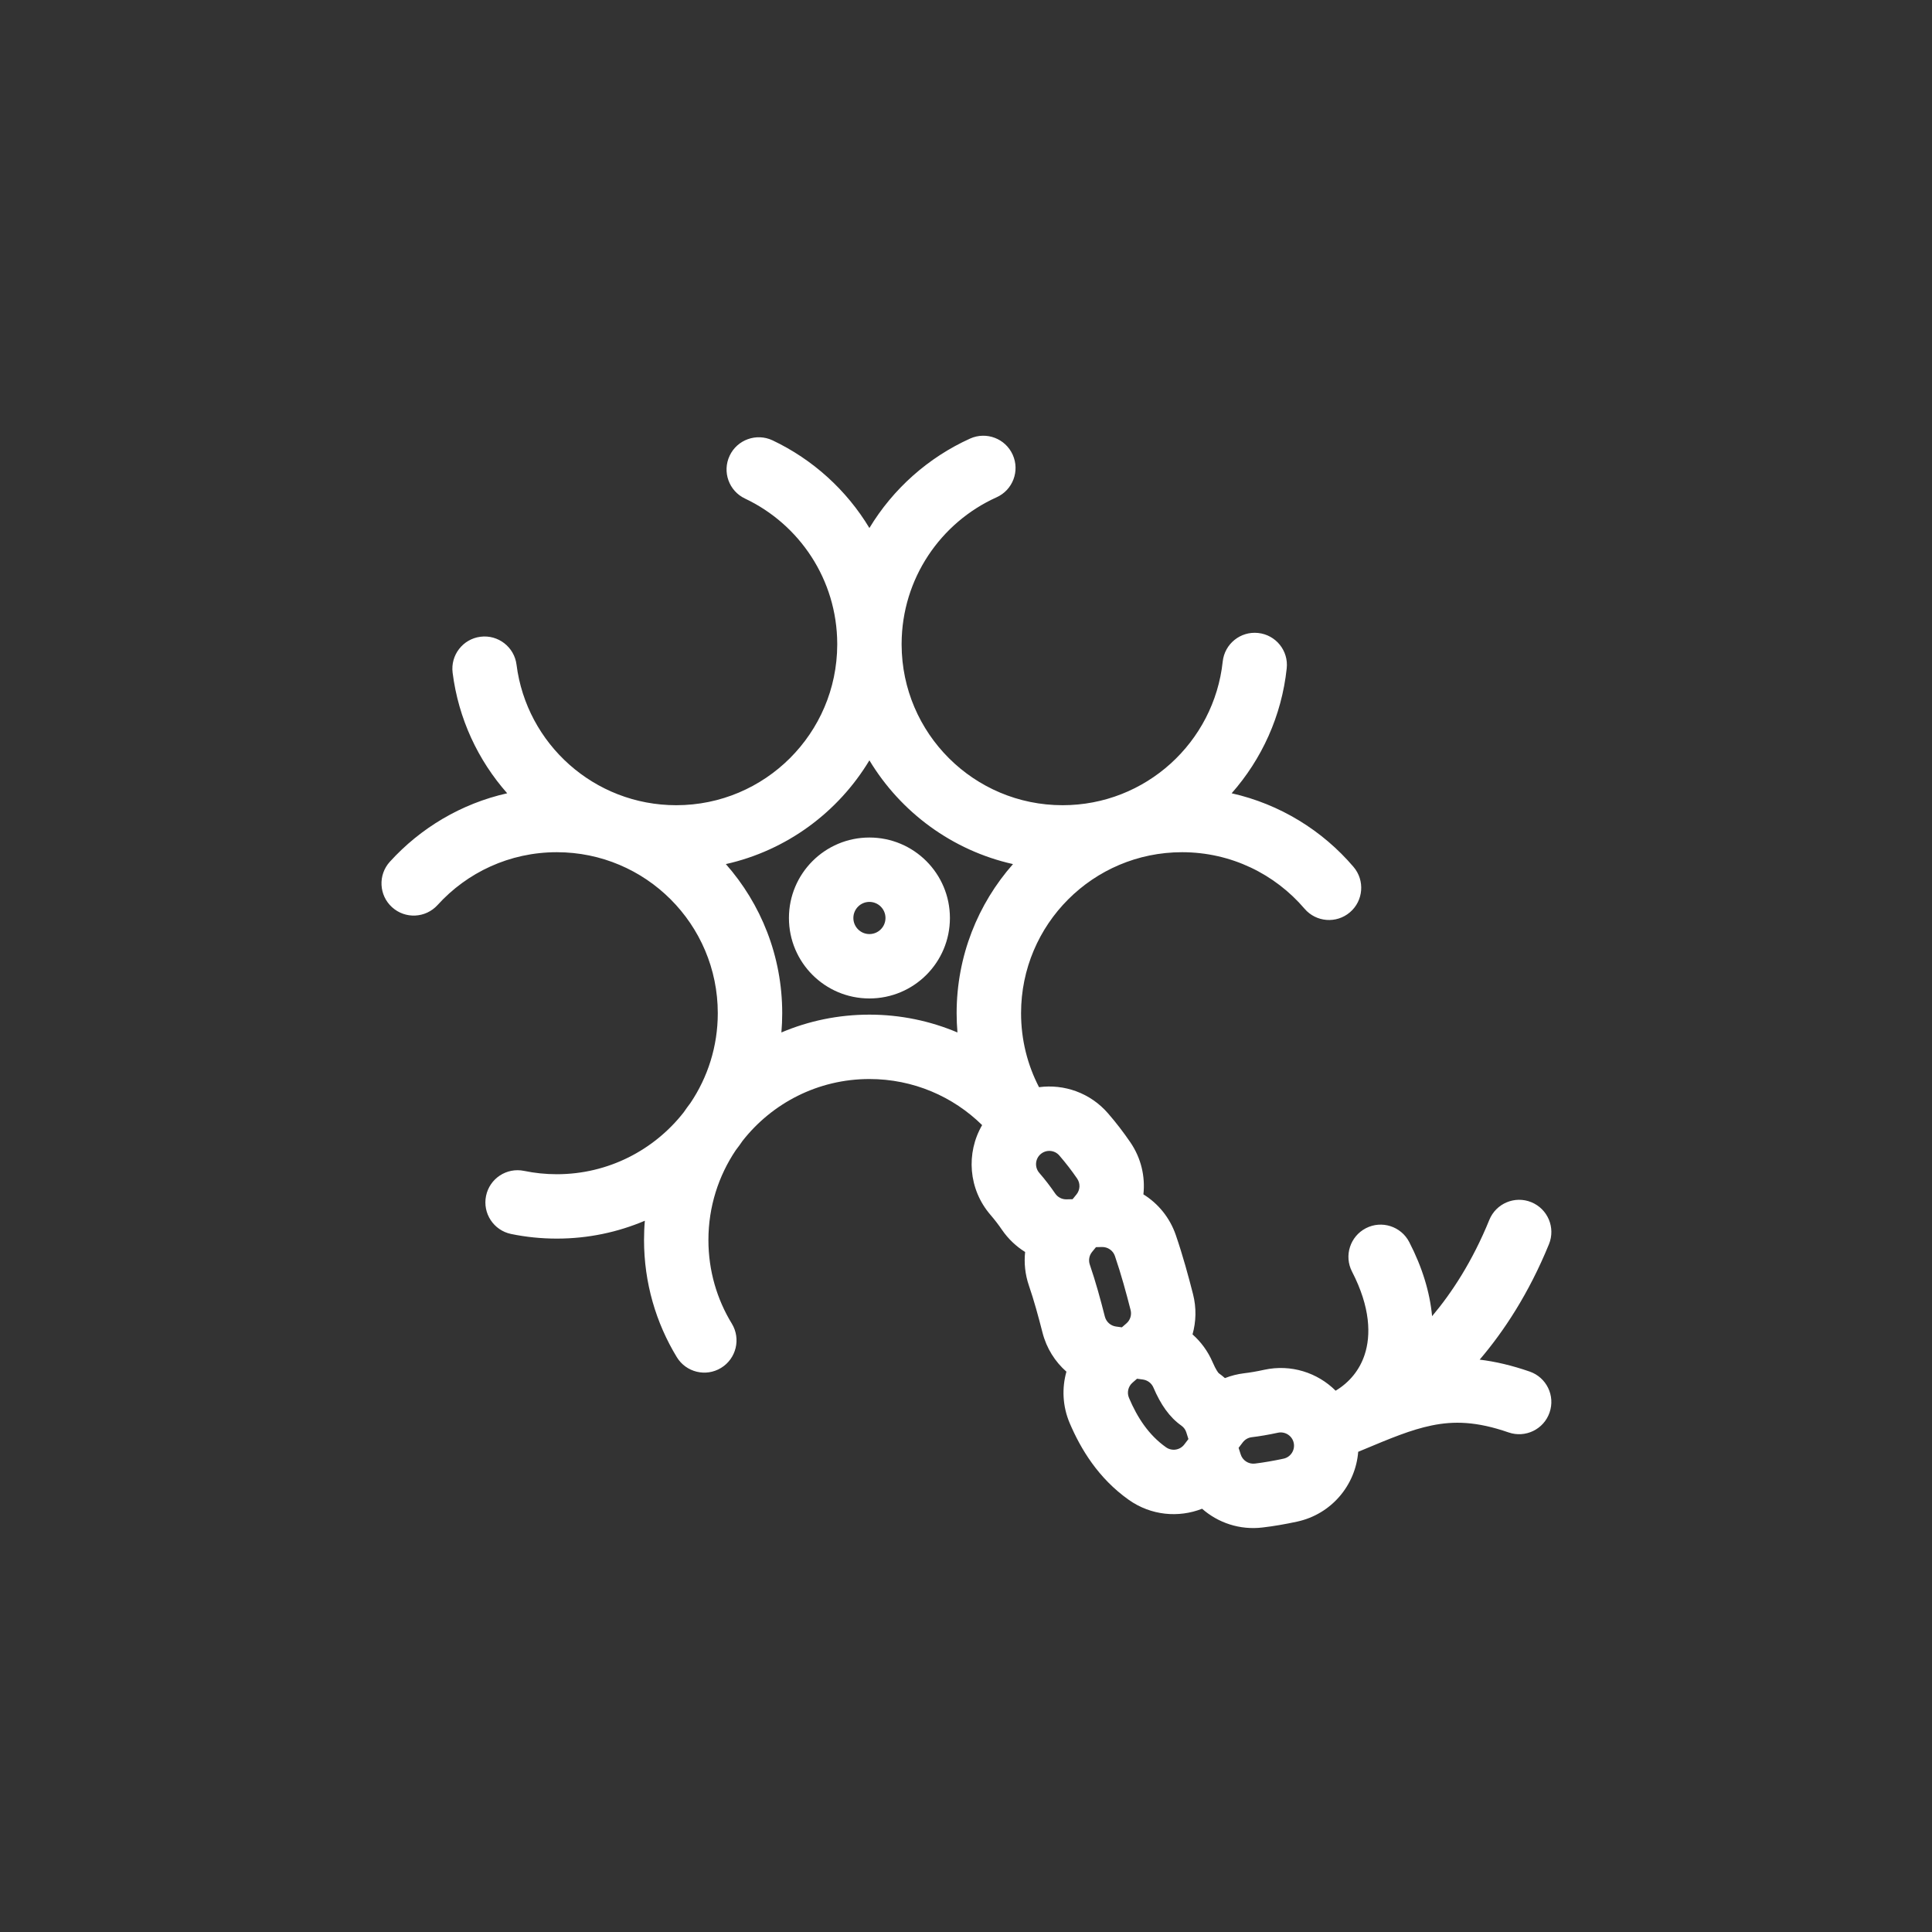 <svg width="40" height="40" viewBox="0 0 40 40" fill="none" xmlns="http://www.w3.org/2000/svg">
<rect x="0" y="0" width="40" height="40" fill="#333333" stroke="none"/>
<path fill-rule="evenodd" clip-rule="evenodd" d="M20.967 9.415C21.118 9.75 20.969 10.145 20.633 10.296C19.476 10.817 18.672 11.978 18.667 13.326L18.667 13.337L18.667 13.349C18.673 15.184 20.163 16.671 22 16.671C23.72 16.671 25.136 15.368 25.315 13.697C25.354 13.331 25.682 13.066 26.048 13.105C26.415 13.144 26.68 13.472 26.64 13.838C26.535 14.825 26.122 15.719 25.5 16.424C26.501 16.649 27.381 17.195 28.023 17.948C28.262 18.228 28.229 18.649 27.949 18.888C27.669 19.127 27.248 19.094 27.009 18.814C26.397 18.097 25.488 17.644 24.473 17.644C22.632 17.644 21.14 19.136 21.14 20.977C21.14 21.53 21.274 22.05 21.512 22.509C22.03 22.44 22.572 22.625 22.94 23.05C23.11 23.245 23.262 23.445 23.401 23.648C23.627 23.977 23.713 24.36 23.673 24.728C23.976 24.916 24.219 25.207 24.344 25.571C24.493 26.006 24.606 26.426 24.7 26.793C24.773 27.078 24.764 27.364 24.69 27.627C24.864 27.781 25.008 27.975 25.106 28.203C25.174 28.361 25.22 28.417 25.232 28.43C25.277 28.462 25.32 28.496 25.361 28.532C25.486 28.483 25.618 28.449 25.757 28.432C25.876 28.418 26.015 28.395 26.174 28.36C26.729 28.239 27.279 28.42 27.653 28.793C27.939 28.621 28.149 28.365 28.253 28.049C28.386 27.648 28.375 27.069 27.992 26.327C27.823 26 27.952 25.598 28.279 25.429C28.606 25.26 29.008 25.389 29.177 25.716C29.449 26.243 29.604 26.759 29.65 27.25C30.056 26.768 30.485 26.116 30.835 25.256C30.974 24.915 31.363 24.751 31.704 24.89C32.045 25.029 32.209 25.418 32.07 25.759C31.652 26.783 31.134 27.565 30.635 28.15C30.96 28.189 31.301 28.269 31.671 28.397C32.019 28.518 32.203 28.897 32.082 29.245C31.962 29.593 31.582 29.777 31.234 29.657C30.571 29.427 30.099 29.418 29.64 29.513C29.212 29.601 28.791 29.777 28.204 30.023L28.12 30.058C28.066 30.747 27.568 31.348 26.858 31.503C26.613 31.556 26.373 31.598 26.14 31.625C25.668 31.682 25.219 31.528 24.888 31.237C24.401 31.428 23.831 31.378 23.372 31.054C22.737 30.605 22.375 29.998 22.148 29.467C21.998 29.115 21.983 28.74 22.079 28.399C21.845 28.193 21.667 27.916 21.584 27.59C21.495 27.244 21.408 26.924 21.302 26.615C21.223 26.384 21.2 26.148 21.224 25.921C21.041 25.807 20.877 25.654 20.747 25.465C20.674 25.358 20.595 25.255 20.509 25.155C20.047 24.622 19.998 23.871 20.334 23.294C19.733 22.703 18.909 22.34 18 22.34C16.934 22.34 15.985 22.841 15.374 23.62C15.329 23.686 15.282 23.751 15.233 23.814C14.876 24.345 14.667 24.985 14.667 25.673C14.667 26.309 14.844 26.901 15.152 27.405C15.343 27.719 15.243 28.13 14.929 28.321C14.615 28.513 14.204 28.413 14.013 28.099C13.582 27.392 13.334 26.56 13.334 25.673C13.334 25.539 13.339 25.406 13.351 25.274C12.79 25.512 12.175 25.644 11.528 25.644C11.204 25.644 10.887 25.611 10.581 25.548C10.221 25.473 9.989 25.121 10.063 24.76C10.137 24.399 10.49 24.167 10.851 24.242C11.069 24.287 11.295 24.311 11.528 24.311C12.594 24.311 13.543 23.81 14.154 23.031C14.199 22.965 14.246 22.9 14.295 22.836C14.652 22.305 14.861 21.666 14.861 20.977C14.861 19.136 13.369 17.644 11.528 17.644C10.549 17.644 9.669 18.065 9.059 18.738C8.811 19.01 8.39 19.031 8.117 18.783C7.844 18.536 7.824 18.114 8.071 17.842C8.705 17.144 9.547 16.638 10.501 16.424C9.897 15.741 9.491 14.879 9.371 13.928C9.325 13.563 9.583 13.229 9.949 13.183C10.314 13.137 10.648 13.396 10.694 13.761C10.901 15.402 12.303 16.671 14.001 16.671C15.838 16.671 17.328 15.184 17.334 13.349V13.337V13.326C17.329 12 16.551 10.855 15.424 10.322C15.091 10.165 14.949 9.767 15.107 9.434C15.264 9.102 15.662 8.96 15.995 9.117C16.828 9.512 17.527 10.146 18 10.932C18.489 10.122 19.217 9.472 20.085 9.08C20.421 8.929 20.816 9.079 20.967 9.415ZM16.178 21.376C16.738 21.138 17.354 21.007 18 21.007C18.647 21.007 19.263 21.139 19.823 21.376C19.812 21.245 19.806 21.112 19.806 20.977C19.806 19.794 20.247 18.713 20.973 17.89C19.714 17.608 18.647 16.816 18 15.742C17.354 16.816 16.287 17.608 15.028 17.89C15.754 18.713 16.195 19.794 16.195 20.977C16.195 21.112 16.189 21.245 16.178 21.376ZM18 18.673C17.817 18.673 17.668 18.822 17.668 19.006C17.668 19.19 17.817 19.339 18 19.339C18.184 19.339 18.333 19.19 18.333 19.006C18.333 18.822 18.184 18.673 18 18.673ZM16.334 19.006C16.334 18.086 17.08 17.34 18 17.34C18.921 17.34 19.667 18.086 19.667 19.006C19.667 19.927 18.921 20.672 18 20.672C17.08 20.672 16.334 19.927 16.334 19.006ZM22.611 25.919L22.691 25.821L22.817 25.818C22.934 25.816 23.044 25.889 23.083 26.004C23.214 26.387 23.316 26.765 23.408 27.123C23.434 27.227 23.399 27.332 23.322 27.399L23.227 27.481L23.103 27.464C22.995 27.448 22.904 27.37 22.875 27.259C22.785 26.905 22.687 26.544 22.563 26.182C22.532 26.09 22.551 25.991 22.611 25.919ZM23.665 28.562L23.541 28.545L23.447 28.627C23.358 28.704 23.327 28.831 23.375 28.943C23.547 29.348 23.781 29.71 24.142 29.965C24.263 30.05 24.43 30.024 24.519 29.907L24.605 29.794L24.562 29.658C24.545 29.602 24.511 29.553 24.459 29.516C24.212 29.342 24.031 29.08 23.88 28.727C23.841 28.636 23.759 28.576 23.665 28.562ZM25.73 29.863L25.644 29.976L25.687 30.111C25.725 30.235 25.849 30.318 25.982 30.302C26.167 30.279 26.365 30.245 26.575 30.2C26.723 30.168 26.817 30.021 26.785 29.873C26.753 29.725 26.606 29.631 26.458 29.663C26.262 29.705 26.082 29.736 25.916 29.756C25.839 29.765 25.774 29.805 25.73 29.863ZM22.081 24.831L22.207 24.828L22.287 24.73C22.363 24.637 22.371 24.503 22.301 24.401C22.189 24.238 22.067 24.079 21.932 23.923C21.833 23.808 21.66 23.796 21.545 23.895C21.43 23.994 21.418 24.168 21.517 24.283C21.638 24.422 21.747 24.565 21.847 24.711C21.901 24.79 21.989 24.833 22.081 24.831ZM25.235 28.433C25.235 28.432 25.235 28.432 25.233 28.431C25.234 28.432 25.235 28.432 25.235 28.433Z" fill="white"/>
</svg>
